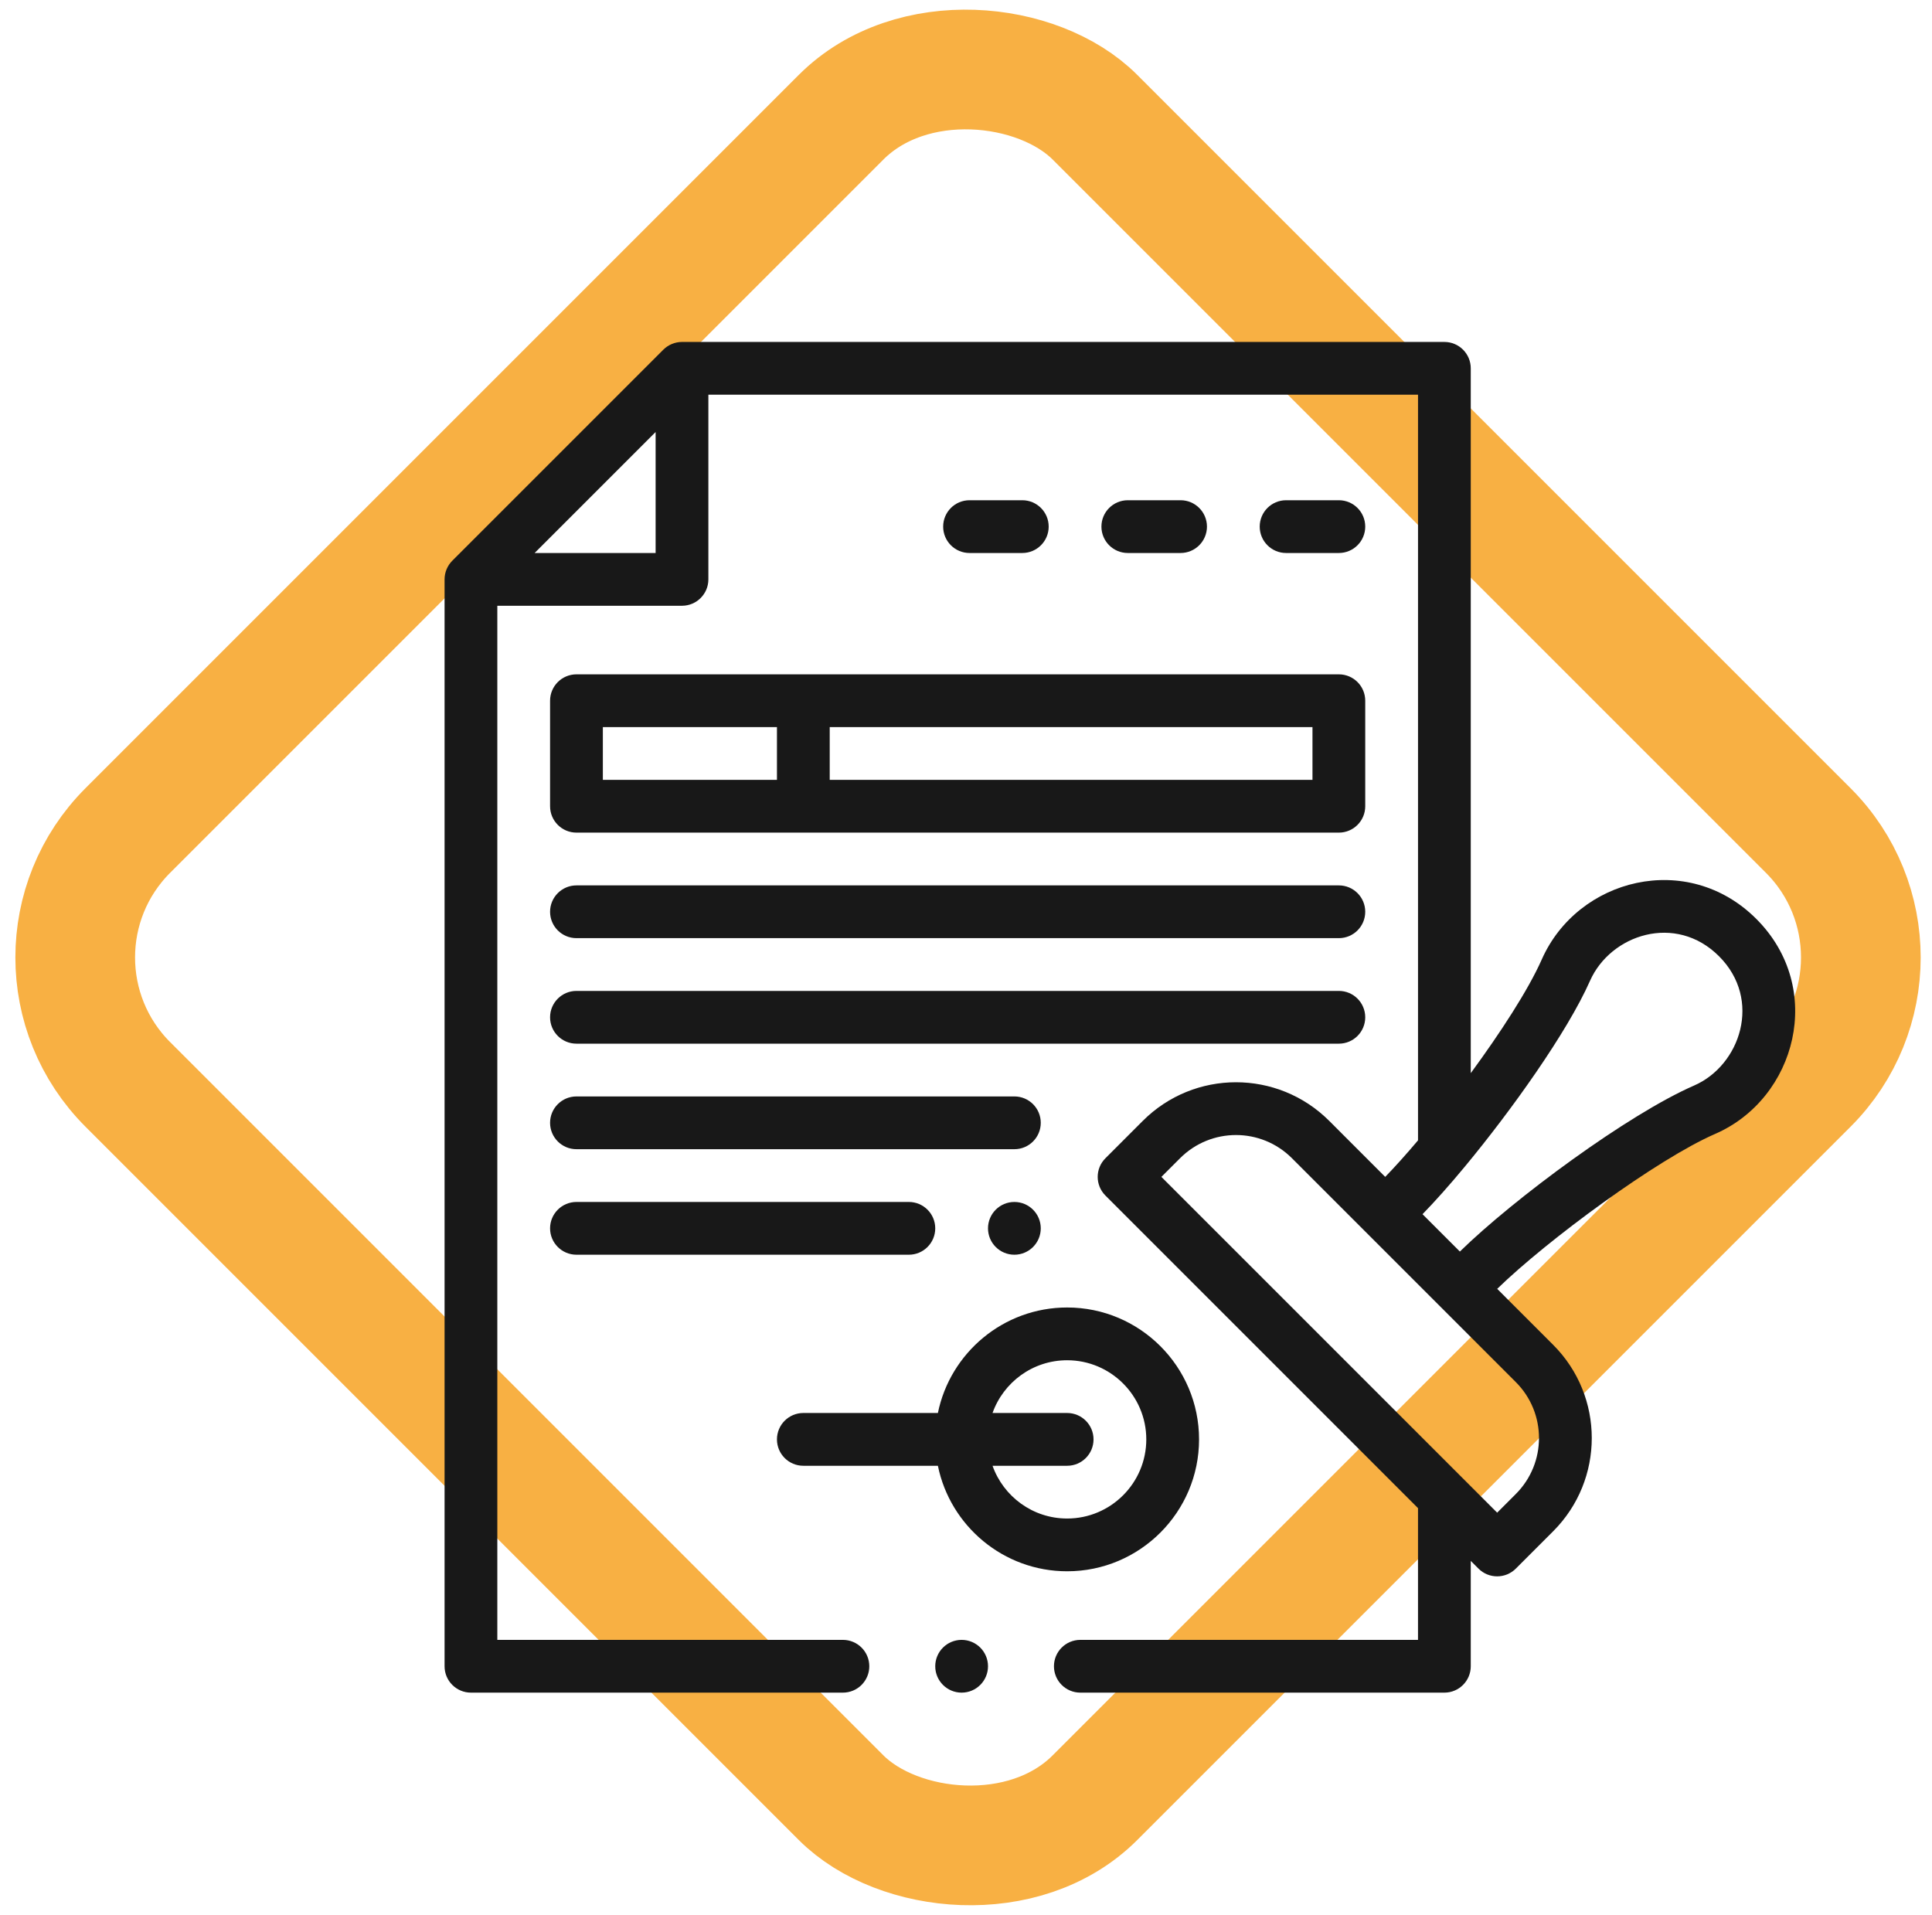 <svg width="113" height="112" viewBox="0 0 113 112" fill="none" xmlns="http://www.w3.org/2000/svg">
<rect x="0.05" y="56" width="80" height="80" rx="10.5" transform="rotate(-45 0.05 56)" stroke="#F8B043" stroke-width="7"/>
<g clip-path="url(#clip0_364:1574)">
<path d="M59.33 73.387C60.182 73.387 60.873 72.696 60.873 71.844C60.873 70.992 60.182 70.301 59.33 70.301C58.478 70.301 57.787 70.992 57.787 71.844C57.787 72.696 58.478 73.387 59.33 73.387Z" fill="#181818"/>
<path d="M32.173 40.984V47.156C32.173 48.008 32.864 48.699 33.717 48.699H78.308C79.16 48.699 79.851 48.008 79.851 47.156V40.984C79.851 40.132 79.16 39.441 78.308 39.441H33.717C32.864 39.441 32.173 40.132 32.173 40.984ZM48.529 42.527H76.765V45.613H48.529V42.527ZM35.26 42.527H45.443V45.613H35.26V42.527Z" fill="#181818"/>
<path d="M33.717 54.871H78.308C79.16 54.871 79.851 54.18 79.851 53.328C79.851 52.476 79.16 51.785 78.308 51.785H33.717C32.864 51.785 32.173 52.476 32.173 53.328C32.173 54.18 32.864 54.871 33.717 54.871Z" fill="#181818"/>
<path d="M33.717 61.043H78.308C79.16 61.043 79.851 60.352 79.851 59.5C79.851 58.648 79.16 57.957 78.308 57.957H33.717C32.864 57.957 32.173 58.648 32.173 59.5C32.173 60.352 32.864 61.043 33.717 61.043Z" fill="#181818"/>
<path d="M33.717 67.215H59.33C60.182 67.215 60.873 66.524 60.873 65.672C60.873 64.82 60.182 64.129 59.33 64.129H33.717C32.864 64.129 32.173 64.82 32.173 65.672C32.173 66.524 32.864 67.215 33.717 67.215Z" fill="#181818"/>
<path d="M33.717 73.387H53.158C54.01 73.387 54.701 72.696 54.701 71.844C54.701 70.992 54.01 70.301 53.158 70.301H33.717C32.864 70.301 32.173 70.992 32.173 71.844C32.173 72.696 32.864 73.387 33.717 73.387Z" fill="#181818"/>
<path d="M46.986 85.731H54.856C55.573 89.248 58.69 91.902 62.416 91.902C66.67 91.902 70.131 88.442 70.131 84.188C70.131 79.933 66.67 76.473 62.416 76.473C58.69 76.473 55.573 79.127 54.856 82.644H46.986C46.134 82.644 45.443 83.335 45.443 84.188C45.443 85.04 46.134 85.731 46.986 85.731ZM62.416 82.644H58.052C58.689 80.849 60.404 79.559 62.416 79.559C64.968 79.559 67.045 81.635 67.045 84.188C67.045 86.74 64.968 88.816 62.416 88.816C60.404 88.816 58.689 87.526 58.052 85.731H62.416C63.268 85.731 63.959 85.04 63.959 84.188C63.959 83.335 63.268 82.644 62.416 82.644Z" fill="#181818"/>
<path d="M78.308 32.344C79.16 32.344 79.851 31.653 79.851 30.801C79.851 29.949 79.16 29.258 78.308 29.258H75.222C74.37 29.258 73.679 29.949 73.679 30.801C73.679 31.653 74.37 32.344 75.222 32.344H78.308Z" fill="#181818"/>
<path d="M69.05 32.344C69.902 32.344 70.593 31.653 70.593 30.801C70.593 29.949 69.902 29.258 69.05 29.258H65.965C65.112 29.258 64.421 29.949 64.421 30.801C64.421 31.653 65.112 32.344 65.965 32.344H69.05Z" fill="#181818"/>
<path d="M59.793 32.344C60.645 32.344 61.336 31.653 61.336 30.801C61.336 29.949 60.645 29.258 59.793 29.258H56.707C55.855 29.258 55.164 29.949 55.164 30.801C55.164 31.653 55.855 32.344 56.707 32.344H59.793Z" fill="#181818"/>
<path d="M56.244 99C57.096 99 57.787 98.309 57.787 97.457C57.787 96.605 57.096 95.914 56.244 95.914C55.392 95.914 54.701 96.605 54.701 97.457C54.701 98.309 55.392 99 56.244 99Z" fill="#181818"/>
<path d="M27.545 99H49.301C50.153 99 50.844 98.309 50.844 97.457C50.844 96.605 50.153 95.914 49.301 95.914H29.088V35.43H39.889C40.741 35.43 41.432 34.739 41.432 33.887V23.086H82.938V66.698C82.238 67.526 81.584 68.253 81.019 68.834L77.748 65.562C74.733 62.546 69.852 62.545 66.836 65.562L64.655 67.744C64.052 68.347 64.052 69.323 64.655 69.926L82.937 88.209V95.914H63.187C62.335 95.914 61.644 96.605 61.644 97.457C61.644 98.309 62.335 99 63.187 99H84.48C85.332 99 86.023 98.309 86.023 97.457V91.295L86.475 91.747C87.078 92.349 88.055 92.349 88.657 91.747L90.839 89.565C93.854 86.55 93.855 81.669 90.839 78.654L87.569 75.383C90.496 72.532 96.933 67.794 100.316 66.321C105.064 64.254 106.778 57.799 102.726 53.748C98.706 49.725 92.279 51.36 90.174 56.121C89.384 57.906 87.748 60.415 86.023 62.767V21.543C86.023 20.691 85.333 20 84.481 20H39.889C39.468 20 39.072 20.177 38.798 20.452L26.454 32.796C26.175 33.074 26.002 33.468 26.002 33.887V97.457C26.002 98.309 26.693 99 27.545 99ZM88.657 80.836C90.466 82.645 90.466 85.574 88.657 87.383L87.567 88.474L67.928 68.835L69.019 67.744C70.828 65.934 73.755 65.933 75.565 67.744L88.657 80.836ZM85.69 68.218C88.364 64.993 91.66 60.388 92.996 57.37C94.195 54.658 98.007 53.391 100.544 55.93C103.083 58.468 101.793 62.313 99.084 63.492C95.245 65.164 88.562 70.096 85.386 73.201L83.201 71.016C83.932 70.267 84.787 69.308 85.69 68.218ZM38.346 25.268V32.344H31.27L38.346 25.268Z" fill="#181818"/>
</g>
<defs>
<clipPath id="clip0_364:1574">
<rect width="79" height="79" fill="white" transform="translate(26 20)"/>
</clipPath>
</defs>
</svg>
